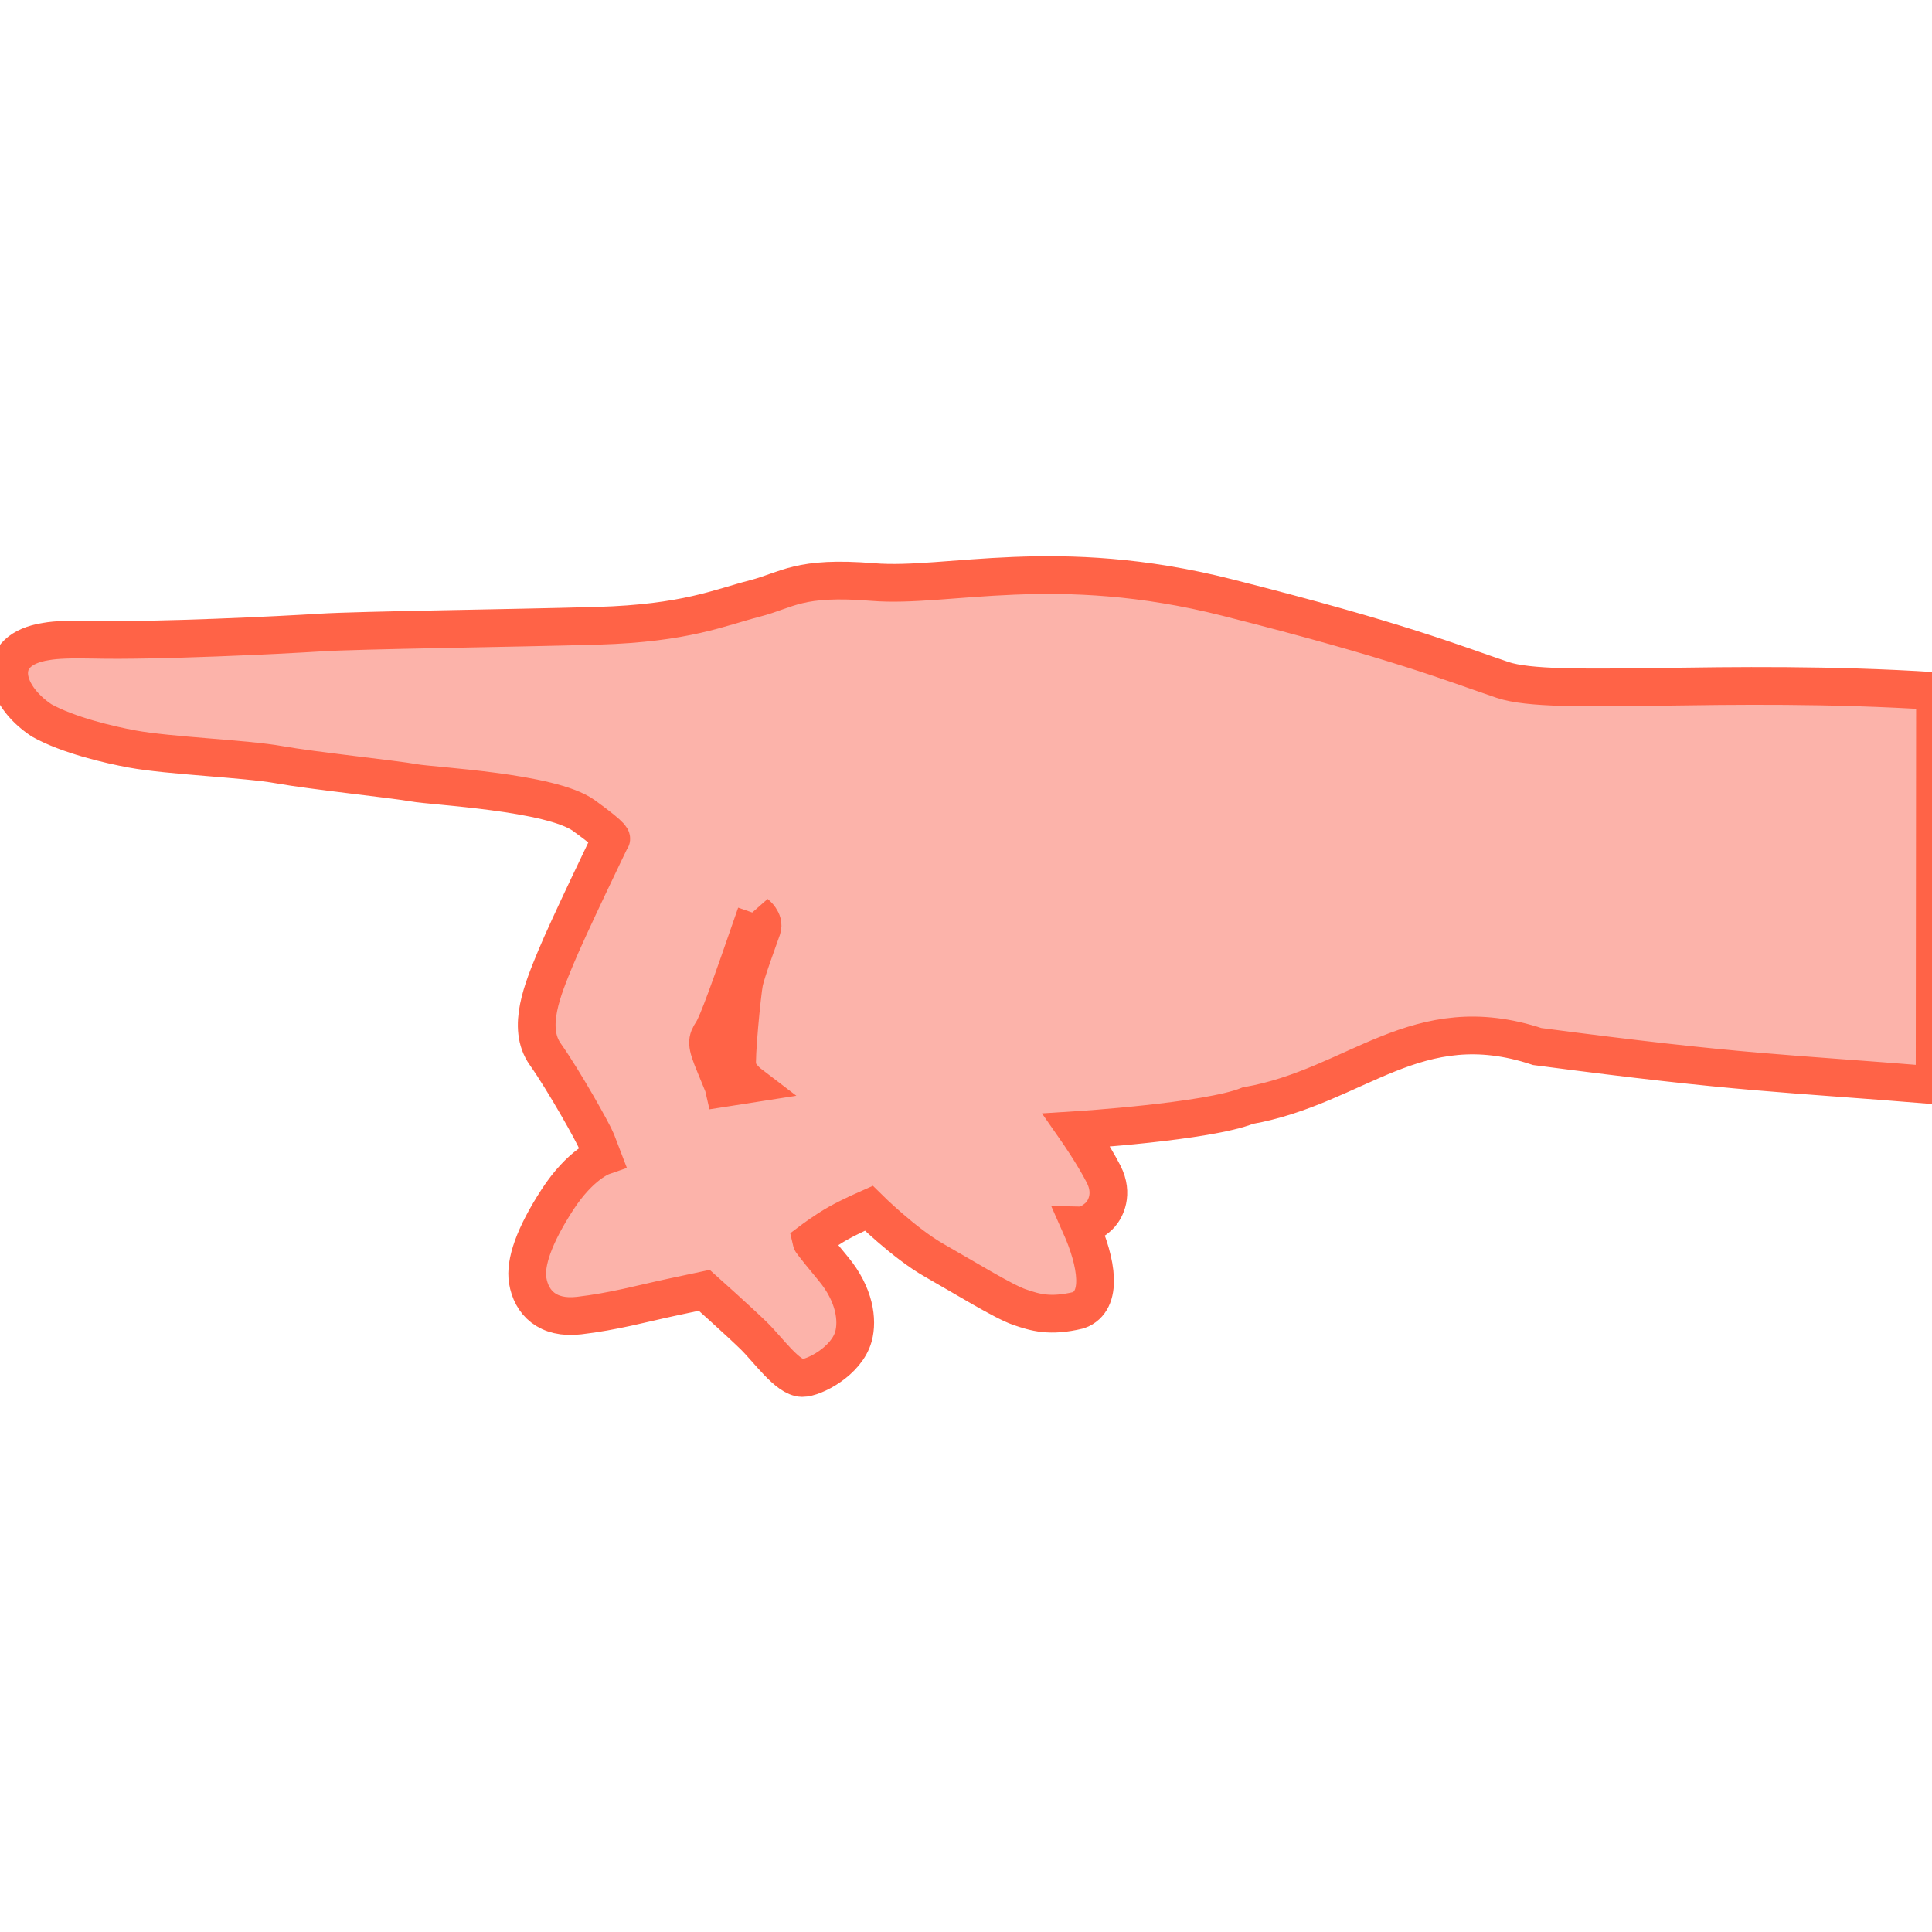 <?xml version="1.0" encoding="UTF-8" standalone="no"?>
<!-- Created with Inkscape (http://www.inkscape.org/) -->

<svg
   width="512"
   height="512"
   viewBox="0 0 135.467 135.467"
   version="1.1"
   id="svg5"
   inkscape:version="1.1 (c68e22c387, 2021-05-23)"
   sodipodi:docname="pointing-oncanvas.svg"
   xmlns:inkscape="http://www.inkscape.org/namespaces/inkscape"
   xmlns:sodipodi="http://sodipodi.sourceforge.net/DTD/sodipodi-0.dtd"
   xmlns="http://www.w3.org/2000/svg"
   xmlns:svg="http://www.w3.org/2000/svg">
  <sodipodi:namedview
     id="namedview7"
     pagecolor="#ffffff"
     bordercolor="#666666"
     borderopacity="1.0"
     inkscape:pageshadow="2"
     inkscape:pageopacity="0.0"
     inkscape:pagecheckerboard="0"
     inkscape:document-units="px"
     showgrid="false"
     inkscape:zoom="1.6017536"
     inkscape:cx="409.55113"
     inkscape:cy="413.29703"
     inkscape:window-width="3840"
     inkscape:window-height="2066"
     inkscape:window-x="-11"
     inkscape:window-y="-11"
     inkscape:window-maximized="1"
     inkscape:current-layer="layer5"
     units="px" />
  <defs
     id="defs2" />
  <g
     inkscape:groupmode="layer"
     id="layer5"
     inkscape:label="pointing"
     style="display:inline">
    <path
       id="path18633"
       style="fill:#fa8072;fill-opacity:0.6;stroke:#ff6347;stroke-width:2.646;stroke-linecap:butt;stroke-linejoin:miter;stroke-opacity:1;stroke-miterlimit:4;stroke-dasharray:none"
       d="m 3.241,44.979 c -3.699,0.564 -3.126,3.668 -0.326,5.531 1.869,1.042 4.724,1.706 6.356,2.008 2.586,0.478 7.953,0.677 10.308,1.101 2.355,0.424 8.157,1.029 9.443,1.269 1.286,0.24 9.602,0.626 11.914,2.294 2.311,1.668 1.897,1.654 1.897,1.654 0,0 -2.999,6.198 -3.879,8.341 -0.88,2.143 -2.049,4.863 -0.722,6.741 1.327,1.878 3.373,5.534 3.589,6.098 l 0.412,1.075 c 0,0 -1.533,0.533 -3.158,3.041 -1.626,2.508 -2.279,4.41 -2.074,5.655 0.253,1.542 1.381,2.716 3.601,2.458 2.422,-0.281 4.44,-0.845 6.419,-1.268 l 2.362,-0.504 c 0,0 2.416,2.16 3.456,3.173 1.04,1.013 2.382,2.964 3.414,2.976 0.805,0.009 3.121,-1.168 3.594,-2.928 0.301,-1.119 0.101,-2.903 -1.423,-4.739 -1.524,-1.836 -1.545,-1.934 -1.545,-1.934 0,0 0.997,-0.753 1.893,-1.254 0.896,-0.5 2.143,-1.049 2.143,-1.049 0,0 2.479,2.455 4.587,3.652 2.108,1.197 4.864,2.898 5.975,3.278 1.11,0.38 2.131,0.703 4.138,0.223 1.759,-0.642 1.303,-3.339 0.144,-5.949 0.546,0.01 1.186,-0.509 1.407,-0.763 0.331,-0.379 0.929,-1.433 0.22,-2.826 -0.709,-1.392 -1.896,-3.094 -1.896,-3.094 0,0 9.195,-0.58 12.002,-1.715 7.677,-1.358 11.814,-6.95 20.296,-4.145 14.485,1.908 17.195,1.839 27.862,2.715 l 0.028,-27.641 c -14.813,-0.946 -26.765,0.42 -30.314,-0.778 -3.549,-1.198 -7.245,-2.728 -19.322,-5.783 C 74.04,38.856 66.45,41.238 61.214,40.812 c -5.237,-0.426 -5.96,0.552 -8.295,1.153 -2.439,0.628 -4.855,1.733 -10.992,1.911 -6.137,0.178 -16.734,0.303 -19.475,0.477 -2.742,0.174 -11.501,0.603 -15.845,0.501 -1.629,-0.038 -2.677,0.003 -3.366,0.125 z m 49.766,19.093 c 0,0 0.618,0.486 0.428,1.041 -0.19,0.555 -1.106,3.015 -1.254,3.767 -0.148,0.752 -0.602,5.377 -0.475,5.968 0.126,0.591 0.864,1.154 0.864,1.154 l -1.793,0.28 c 0,0 -0.021,-0.098 -0.652,-1.61 -0.632,-1.512 -0.575,-1.73 -0.188,-2.327 0.387,-0.597 1.226,-2.937 3.071,-8.271 z"
       sodipodi:nodetypes="ccsssscssscsssscsssscscssccsscccccsssssssccsssccsscs" />
  </g>
  <style
     type="text/css"
     id="style859">
	.st0{fill:#4B4B4B;}
</style>
</svg>

